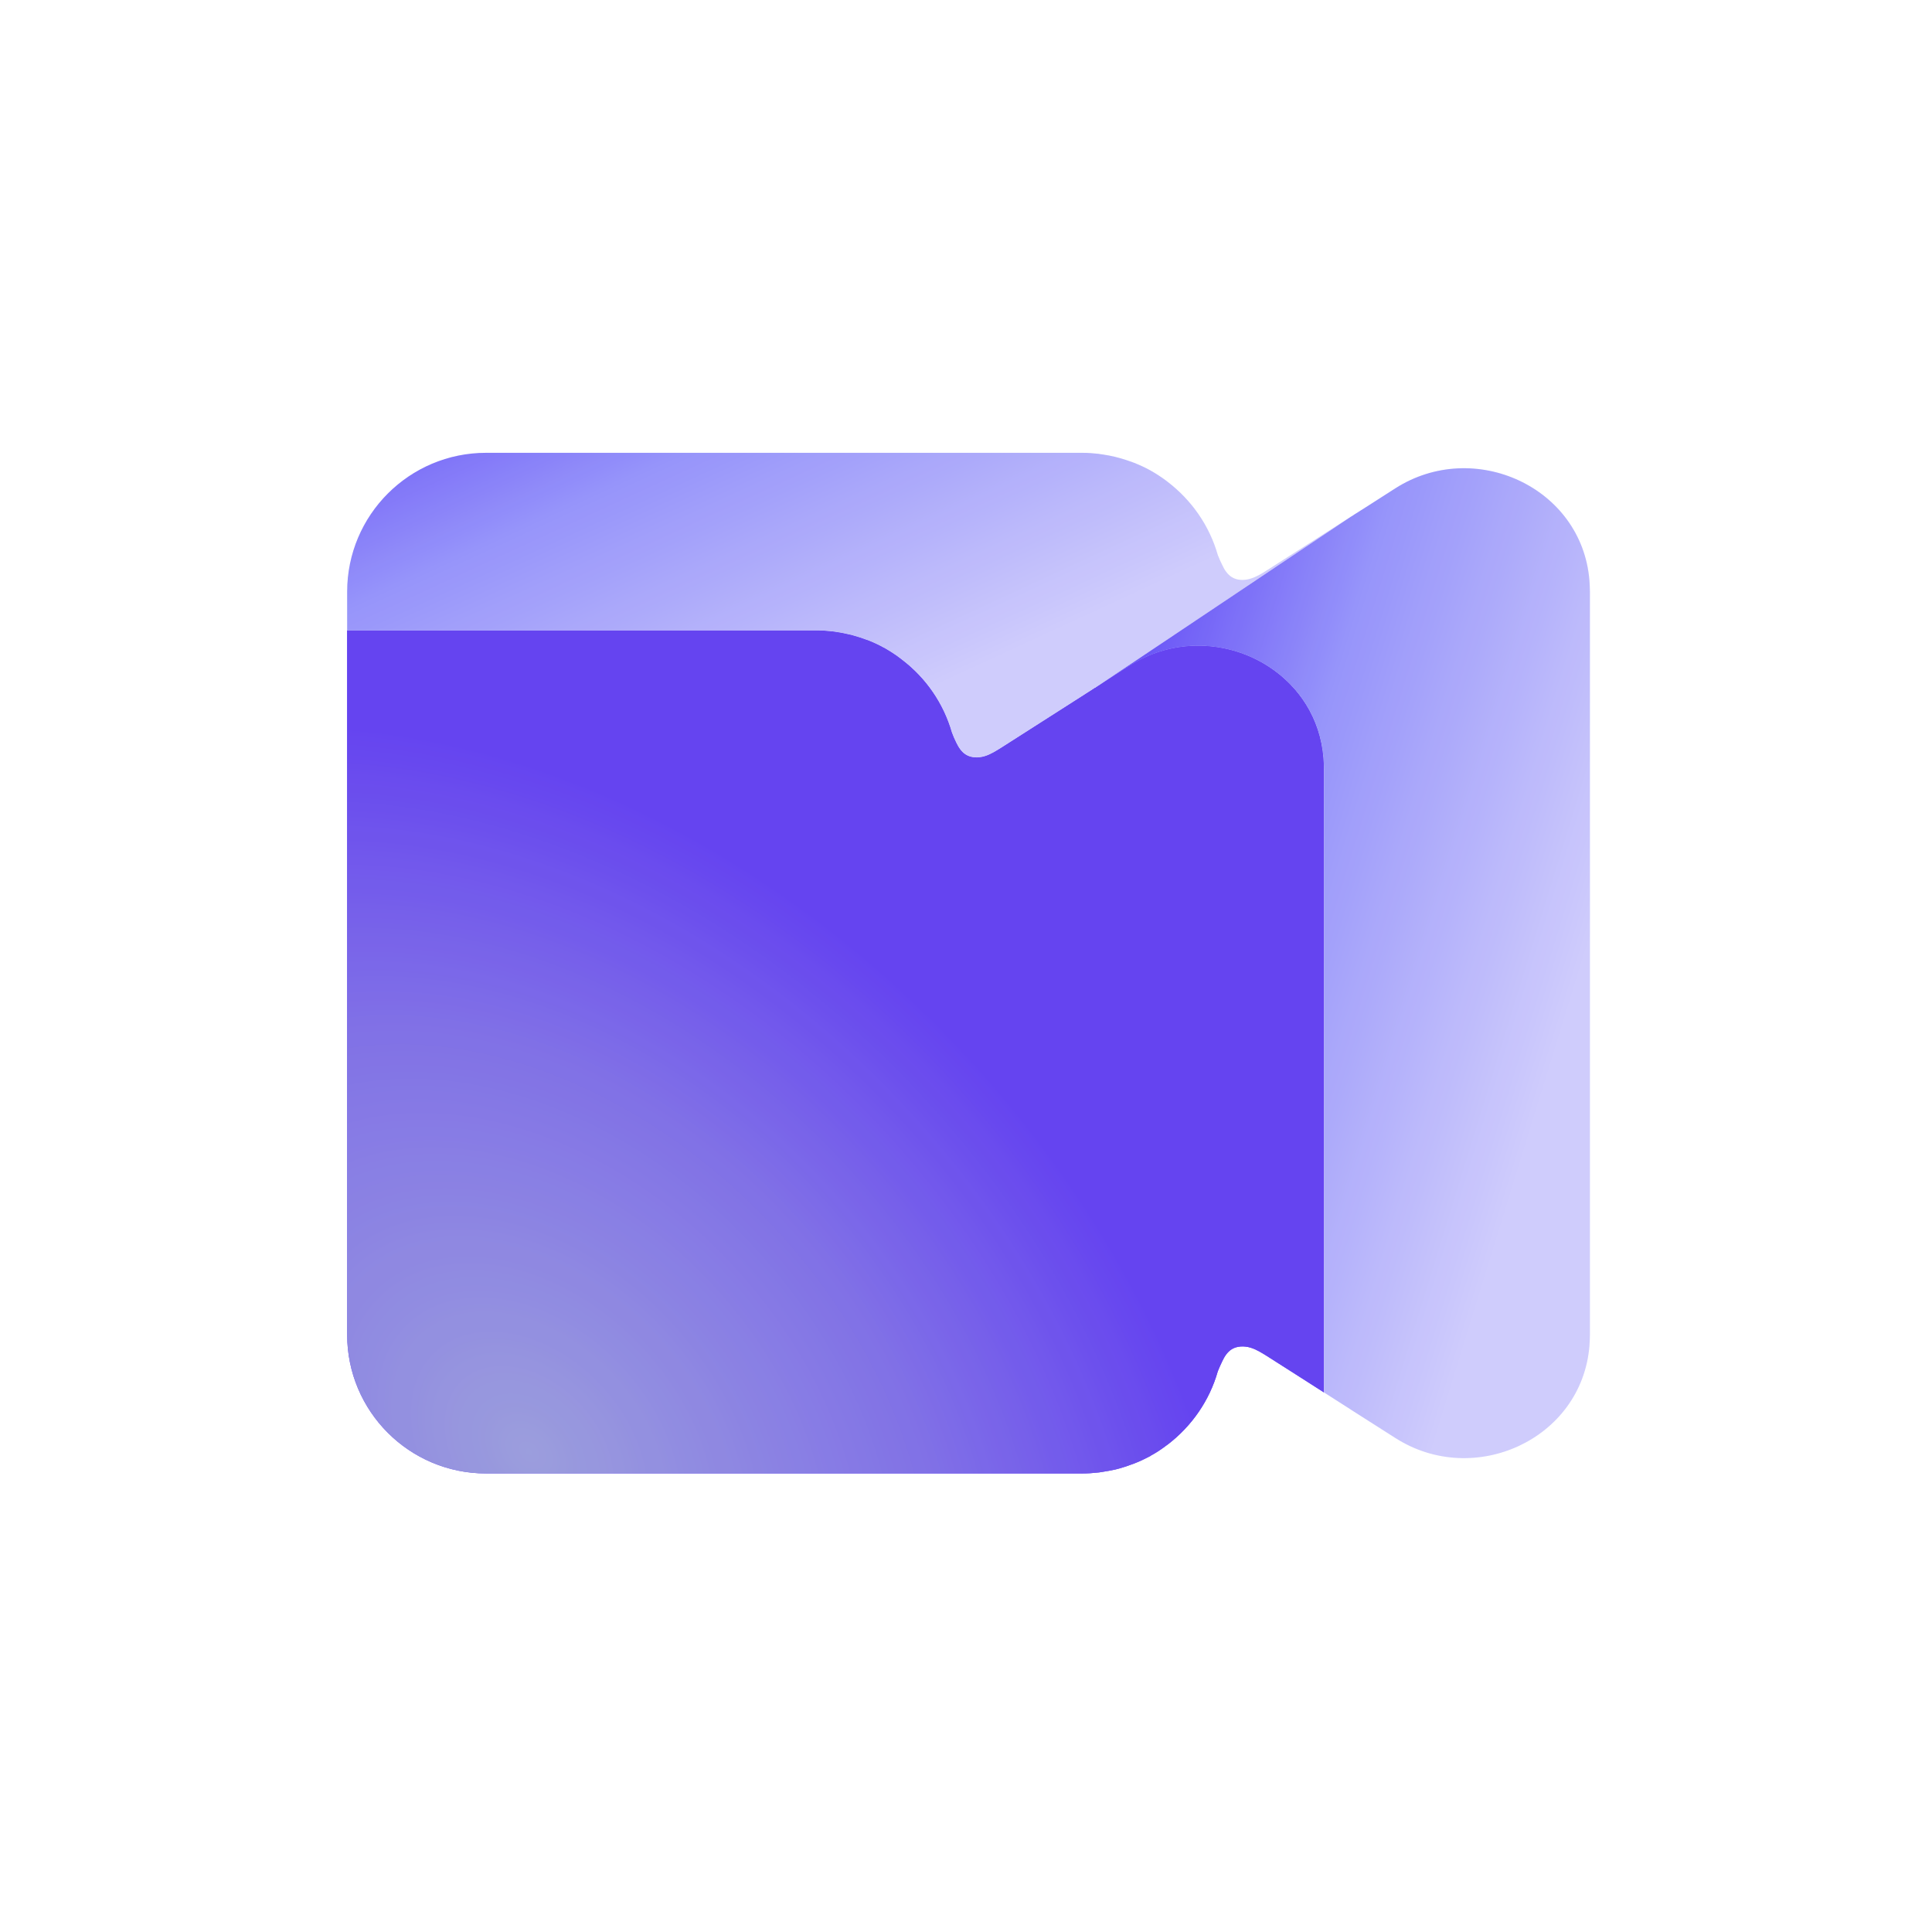 <svg width="256" height="256" viewBox="0 0 256 256" fill="none" xmlns="http://www.w3.org/2000/svg">
<path d="M175.426 101.936V184.498C172.932 182.909 170.438 181.302 167.926 179.712C167.206 179.261 166.47 178.792 165.666 178.558C164.846 178.324 163.908 178.34 163.189 178.792C162.619 179.16 162.234 179.763 161.95 180.382C161.732 180.817 161.548 181.252 161.364 181.704C160.259 185.603 157.898 188.966 154.768 191.376C154.667 191.443 154.567 191.526 154.466 191.593C153.847 192.062 153.194 192.497 152.508 192.865C152.491 192.865 152.457 192.915 152.424 192.932C152.424 192.932 152.407 192.932 152.39 192.949C151.754 193.283 151.101 193.601 150.415 193.869C150.264 193.936 150.114 193.986 149.963 194.036C149.444 194.237 148.892 194.421 148.339 194.572C148.155 194.622 147.954 194.672 147.77 194.722C147.234 194.839 146.682 194.94 146.129 195.023C145.945 195.057 145.761 195.09 145.577 195.107C144.857 195.191 144.137 195.241 143.4 195.241H64.415C54.237 195.241 46 187.008 46 176.834V83.529H108.16C108.897 83.529 109.617 83.579 110.337 83.663C110.521 83.68 110.705 83.713 110.906 83.747C111.441 83.83 111.994 83.931 112.53 84.064C112.714 84.098 112.915 84.148 113.116 84.215C113.651 84.366 114.204 84.533 114.723 84.734C114.873 84.784 115.041 84.834 115.191 84.901C115.861 85.169 116.531 85.487 117.15 85.838H117.184C117.184 85.838 117.251 85.888 117.284 85.905C117.954 86.29 118.607 86.708 119.226 87.177C119.327 87.244 119.427 87.328 119.527 87.411C122.675 89.804 125.019 93.168 126.14 97.066C126.308 97.518 126.492 97.953 126.709 98.388C127.011 99.007 127.379 99.61 127.965 99.978C128.668 100.43 129.606 100.446 130.426 100.212C131.23 99.978 131.966 99.509 132.686 99.058C136.386 96.698 140.086 94.339 143.769 91.979C143.802 91.963 143.819 91.946 143.836 91.929L143.953 91.862C143.953 91.862 143.986 91.862 144.003 91.829C144.355 91.611 144.706 91.377 145.075 91.143H145.108C145.326 90.975 145.543 90.841 145.778 90.691C147.05 89.871 148.339 89.068 149.645 88.231C155.622 84.416 162.854 84.901 168.127 88.348C172.078 90.925 174.924 95.125 175.359 100.413C175.393 100.915 175.426 101.417 175.426 101.936Z" fill="#6D4AFF"/>
<path d="M175.426 101.936V184.498C172.932 182.909 170.438 181.302 167.926 179.712C167.206 179.261 166.47 178.792 165.666 178.558C164.846 178.324 163.908 178.34 163.189 178.792C162.619 179.16 162.234 179.763 161.95 180.382C161.732 180.817 161.548 181.252 161.364 181.704C160.259 185.603 157.898 188.966 154.768 191.376C154.667 191.443 154.567 191.526 154.466 191.593C153.847 192.062 153.194 192.497 152.508 192.865C152.491 192.865 152.457 192.915 152.424 192.932C152.424 192.932 152.407 192.932 152.39 192.949C151.754 193.283 151.101 193.601 150.415 193.869C150.264 193.936 150.114 193.986 149.963 194.036C149.444 194.237 148.892 194.421 148.339 194.572C148.155 194.622 147.954 194.672 147.77 194.722C147.234 194.839 146.682 194.94 146.129 195.023C145.945 195.057 145.761 195.09 145.577 195.107C144.857 195.191 144.137 195.241 143.4 195.241H64.415C54.237 195.241 46 187.008 46 176.834V83.529H108.16C108.897 83.529 109.617 83.579 110.337 83.663C110.521 83.68 110.705 83.713 110.906 83.747C111.441 83.83 111.994 83.931 112.53 84.064C112.714 84.098 112.915 84.148 113.116 84.215C113.651 84.366 114.204 84.533 114.723 84.734C114.873 84.784 115.041 84.834 115.191 84.901C115.861 85.169 116.531 85.487 117.15 85.838H117.184C117.184 85.838 117.251 85.888 117.284 85.905C117.954 86.29 118.607 86.708 119.226 87.177C119.327 87.244 119.427 87.328 119.527 87.411C122.675 89.804 125.019 93.168 126.14 97.066C126.308 97.518 126.492 97.953 126.709 98.388C127.011 99.007 127.379 99.61 127.965 99.978C128.668 100.43 129.606 100.446 130.426 100.212C131.23 99.978 131.966 99.509 132.686 99.058C136.386 96.698 140.086 94.339 143.769 91.979C143.802 91.963 143.819 91.946 143.836 91.929L143.953 91.862C143.953 91.862 143.986 91.862 144.003 91.829C144.355 91.611 144.706 91.377 145.075 91.143H145.108C145.326 90.975 145.543 90.841 145.778 90.691C147.05 89.871 148.339 89.068 149.645 88.231C155.622 84.416 162.854 84.901 168.127 88.348C172.078 90.925 174.924 95.125 175.359 100.413C175.393 100.915 175.426 101.417 175.426 101.936Z" fill="url(#paint0_radial_11_338)"/>
<g style="mix-blend-mode:multiply">
<path d="M175.426 101.936V184.498C172.932 182.909 170.438 181.302 167.926 179.712C167.206 179.261 166.47 178.792 165.666 178.558C164.846 178.324 163.908 178.34 163.189 178.792C162.619 179.16 162.234 179.763 161.95 180.382C161.732 180.817 161.548 181.252 161.364 181.704C160.259 185.603 157.898 188.966 154.768 191.376C154.667 191.443 154.567 191.526 154.466 191.593C153.847 192.062 153.194 192.497 152.508 192.865C152.491 192.865 152.457 192.915 152.424 192.932C152.424 192.932 152.407 192.932 152.39 192.949C151.754 193.283 151.101 193.601 150.415 193.869C150.264 193.936 150.114 193.986 149.963 194.036C149.444 194.237 148.892 194.421 148.339 194.572C148.155 194.622 147.954 194.672 147.77 194.722C147.234 194.839 146.682 194.94 146.129 195.023C145.945 195.057 145.761 195.09 145.577 195.107C144.857 195.191 144.137 195.241 143.4 195.241H64.415C54.237 195.241 46 187.008 46 176.834V83.529H108.16C108.897 83.529 109.617 83.579 110.337 83.663C110.521 83.68 110.705 83.713 110.906 83.747C111.441 83.83 111.994 83.931 112.53 84.064C112.714 84.098 112.915 84.148 113.116 84.215C113.651 84.366 114.204 84.533 114.723 84.734C114.873 84.784 115.041 84.834 115.191 84.901C115.861 85.169 116.531 85.487 117.15 85.838H117.184C117.184 85.838 117.251 85.888 117.284 85.905C117.954 86.29 118.607 86.708 119.226 87.177C119.327 87.244 119.427 87.328 119.527 87.411C122.675 89.804 125.019 93.168 126.14 97.066C126.308 97.518 126.492 97.953 126.709 98.388C127.011 99.007 127.379 99.61 127.965 99.978C128.668 100.43 129.606 100.446 130.426 100.212C131.23 99.978 131.966 99.509 132.686 99.058C136.386 96.698 140.086 94.339 143.769 91.979C143.802 91.963 143.819 91.946 143.836 91.929L143.953 91.862C143.953 91.862 143.986 91.862 144.003 91.829C144.355 91.611 144.706 91.377 145.075 91.143H145.108C145.326 90.975 145.543 90.841 145.778 90.691C147.05 89.871 148.339 89.068 149.645 88.231C155.622 84.416 162.854 84.901 168.127 88.348C172.078 90.925 174.924 95.125 175.359 100.413C175.393 100.915 175.426 101.417 175.426 101.936Z" fill="#1B1340" fill-opacity="0.1"/>
</g>
<path opacity="0.2" d="M175.426 101.936V184.498C172.932 182.909 170.438 181.302 167.926 179.712C167.206 179.261 166.47 178.792 165.666 178.558C164.846 178.324 163.908 178.34 163.189 178.792C162.619 179.16 162.234 179.763 161.95 180.382C161.732 180.817 161.548 181.252 161.364 181.704C160.259 185.603 157.898 188.966 154.768 191.376C154.667 191.443 154.567 191.526 154.466 191.593C153.847 192.062 153.194 192.497 152.508 192.865C152.491 192.865 152.457 192.915 152.424 192.932C152.424 192.932 152.407 192.932 152.39 192.949C151.754 193.283 151.101 193.601 150.415 193.869C150.264 193.936 150.114 193.986 149.963 194.036C149.444 194.237 148.892 194.421 148.339 194.572C148.155 194.622 147.954 194.672 147.77 194.722C147.234 194.839 146.682 194.94 146.129 195.023C145.945 195.057 145.761 195.09 145.577 195.107C144.857 195.191 144.137 195.241 143.4 195.241H64.415C54.237 195.241 46 187.008 46 176.834V83.529H108.16C108.897 83.529 109.617 83.579 110.337 83.663C110.521 83.68 110.705 83.713 110.906 83.747C111.441 83.83 111.994 83.931 112.53 84.064C112.714 84.098 112.915 84.148 113.116 84.215C113.651 84.366 114.204 84.533 114.723 84.734C114.873 84.784 115.041 84.834 115.191 84.901C115.861 85.169 116.531 85.487 117.15 85.838H117.184C117.184 85.838 117.251 85.888 117.284 85.905C117.954 86.29 118.607 86.708 119.226 87.177C119.327 87.244 119.427 87.328 119.527 87.411C122.675 89.804 125.019 93.168 126.14 97.066C126.308 97.518 126.492 97.953 126.709 98.388C127.011 99.007 127.379 99.61 127.965 99.978C128.668 100.43 129.606 100.446 130.426 100.212C131.23 99.978 131.966 99.509 132.686 99.058C136.386 96.698 140.086 94.339 143.769 91.979C143.802 91.963 143.819 91.946 143.836 91.929L143.953 91.862C143.953 91.862 143.986 91.862 144.003 91.829C144.355 91.611 144.706 91.377 145.075 91.143H145.108C145.326 90.975 145.543 90.841 145.778 90.691C147.05 89.871 148.339 89.068 149.645 88.231C155.622 84.416 162.854 84.901 168.127 88.348C172.078 90.925 174.924 95.125 175.359 100.413C175.393 100.915 175.426 101.417 175.426 101.936Z" fill="#6D4AFF"/>
<path d="M179.009 68.45L145.778 90.689C145.543 90.84 145.326 90.974 145.108 91.124H145.075C144.706 91.375 144.355 91.609 144.003 91.827C143.986 91.844 143.97 91.844 143.953 91.86L143.836 91.927C143.836 91.927 143.802 91.961 143.769 91.978C140.086 94.337 136.386 96.696 132.686 99.056C131.966 99.507 131.23 99.976 130.426 100.21C129.606 100.445 128.668 100.428 127.965 99.976C127.379 99.608 127.011 99.005 126.709 98.386C126.492 97.951 126.308 97.516 126.14 97.064C125.019 93.165 122.675 89.802 119.527 87.409C119.427 87.326 119.327 87.242 119.226 87.175C118.607 86.707 117.954 86.288 117.284 85.903C117.251 85.903 117.217 85.853 117.184 85.836H117.15C116.531 85.485 115.861 85.167 115.191 84.899C115.041 84.832 114.873 84.782 114.723 84.732C114.204 84.531 113.651 84.364 113.116 84.213C112.915 84.146 112.714 84.096 112.53 84.063C111.994 83.929 111.441 83.828 110.906 83.745C110.705 83.711 110.521 83.678 110.337 83.661C109.617 83.577 108.897 83.527 108.16 83.527H46V78.407C46 68.25 54.237 60 64.415 60H143.4C144.137 60 144.857 60.05 145.577 60.134C145.761 60.167 145.945 60.201 146.129 60.218C146.682 60.301 147.234 60.402 147.77 60.535C147.954 60.586 148.155 60.636 148.339 60.686C148.892 60.837 149.444 61.021 149.963 61.205C150.114 61.272 150.264 61.322 150.415 61.372C151.101 61.657 151.754 61.958 152.39 62.309C152.407 62.309 152.424 62.326 152.424 62.326C152.457 62.343 152.491 62.359 152.508 62.376C153.194 62.761 153.847 63.196 154.466 63.648C154.567 63.731 154.667 63.798 154.768 63.882C157.898 66.292 160.259 69.655 161.364 73.537C161.548 73.989 161.732 74.441 161.95 74.859C162.234 75.478 162.619 76.081 163.189 76.449C163.908 76.917 164.846 76.934 165.666 76.683C166.47 76.449 167.206 75.997 167.926 75.529C171.626 73.186 175.309 70.81 179.009 68.45Z" fill="url(#paint1_linear_11_338)"/>
<path d="M210.674 78.409V176.834C210.674 177.353 210.64 177.855 210.607 178.357C209.585 190.706 195.322 197.216 184.892 190.539L179.083 186.841C179.083 186.841 179.049 186.808 179.016 186.791C177.827 186.021 176.622 185.268 175.433 184.498V101.936C175.433 101.417 175.4 100.915 175.366 100.413C174.931 95.126 172.085 90.925 168.134 88.348C162.861 84.901 155.629 84.416 149.652 88.231C148.346 89.068 147.057 89.871 145.785 90.691L179.016 68.453L179.083 68.419L179.518 68.135C180.02 67.817 180.523 67.499 181.025 67.181C182.297 66.361 183.586 65.541 184.892 64.704C195.322 58.044 209.585 64.537 210.607 76.886C210.64 77.388 210.674 77.89 210.674 78.409Z" fill="url(#paint2_linear_11_338)"/>
<g style="mix-blend-mode:multiply" opacity="0.1">
<path d="M145.791 90.691L145.777 90.701C145.543 90.851 145.326 90.985 145.108 91.135H145.074C144.706 91.386 144.354 91.621 144.003 91.839C143.986 91.855 143.97 91.855 143.953 91.872L143.836 91.939C143.834 91.941 143.801 91.973 143.769 91.989C140.086 94.348 136.386 96.708 132.687 99.067C131.967 99.519 131.229 99.987 130.426 100.221C129.605 100.456 128.668 100.439 127.965 99.987C127.379 99.619 127.01 99.017 126.709 98.398C126.491 97.963 126.308 97.528 126.141 97.076C125.019 93.177 122.675 89.814 119.527 87.421C119.427 87.337 119.327 87.253 119.227 87.186C118.607 86.718 117.954 86.3 117.284 85.915C117.251 85.915 117.217 85.864 117.184 85.847H117.15C116.531 85.496 115.861 85.179 115.191 84.911C115.041 84.844 114.873 84.793 114.723 84.743C114.204 84.542 113.651 84.375 113.115 84.224C112.914 84.157 112.713 84.107 112.529 84.074C111.994 83.94 111.441 83.84 110.905 83.757C110.705 83.723 110.521 83.689 110.337 83.673C109.617 83.589 108.897 83.539 108.16 83.539H46V78.418C46 68.261 54.237 60.012 64.415 60.011H143.4C144.137 60.011 144.857 60.062 145.577 60.145C145.761 60.179 145.945 60.212 146.129 60.229C146.681 60.313 147.234 60.413 147.77 60.547C147.954 60.597 148.155 60.648 148.339 60.698C148.891 60.849 149.444 61.032 149.963 61.217C150.114 61.283 150.264 61.333 150.415 61.383C151.101 61.668 151.754 61.97 152.391 62.321C152.407 62.321 152.424 62.338 152.424 62.338C152.457 62.354 152.491 62.371 152.508 62.388C153.194 62.772 153.847 63.207 154.467 63.659C154.567 63.742 154.667 63.81 154.768 63.893C157.898 66.303 160.259 69.666 161.364 73.549C161.548 74 161.733 74.453 161.95 74.871C162.235 75.49 162.619 76.093 163.188 76.461C163.908 76.929 164.846 76.946 165.666 76.695C166.47 76.461 167.207 76.008 167.927 75.54C171.626 73.197 175.309 70.821 179.009 68.462L164.713 78.029L179.013 68.46L179.079 68.425L179.515 68.141C180.017 67.823 180.519 67.505 181.021 67.187C182.294 66.367 183.583 65.547 184.889 64.711C195.318 58.051 209.582 64.544 210.604 76.893C210.637 77.395 210.67 77.897 210.67 78.416V176.842C210.67 177.36 210.637 177.862 210.604 178.364C209.582 190.713 195.318 197.222 184.889 190.546L179.079 186.848C179.079 186.848 179.046 186.814 179.013 186.798C177.824 186.028 176.618 185.275 175.43 184.506V101.943C175.43 101.424 175.397 100.922 175.363 100.42C174.928 95.132 172.082 90.932 168.131 88.355C162.857 84.908 155.625 84.423 149.648 88.238C148.346 89.073 147.06 89.874 145.791 90.691Z" fill="#6D4AFF"/>
</g>
<defs>
<radialGradient id="paint0_radial_11_338" cx="0" cy="0" r="1" gradientTransform="matrix(55.912 -97.297 119.471 91.308 69.565 192.37)" gradientUnits="userSpaceOnUse">
<stop stop-color="#B8C6E5"/>
<stop offset="0.419" stop-color="#9388F2"/>
<stop offset="0.716" stop-color="#6D4AFF"/>
</radialGradient>
<linearGradient id="paint1_linear_11_338" x1="55.421" y1="46.425" x2="88.851" y2="118.8" gradientUnits="userSpaceOnUse">
<stop stop-color="#6652F5"/>
<stop offset="0.338" stop-color="#9A9CF9"/>
<stop offset="0.869" stop-color="#D9DAFC"/>
</linearGradient>
<linearGradient id="paint2_linear_11_338" x1="159.793" y1="51.665" x2="237.002" y2="75.46" gradientUnits="userSpaceOnUse">
<stop stop-color="#6652F5"/>
<stop offset="0.338" stop-color="#9A9CF9"/>
<stop offset="0.869" stop-color="#D9DAFC"/>
</linearGradient>
</defs>
</svg>

